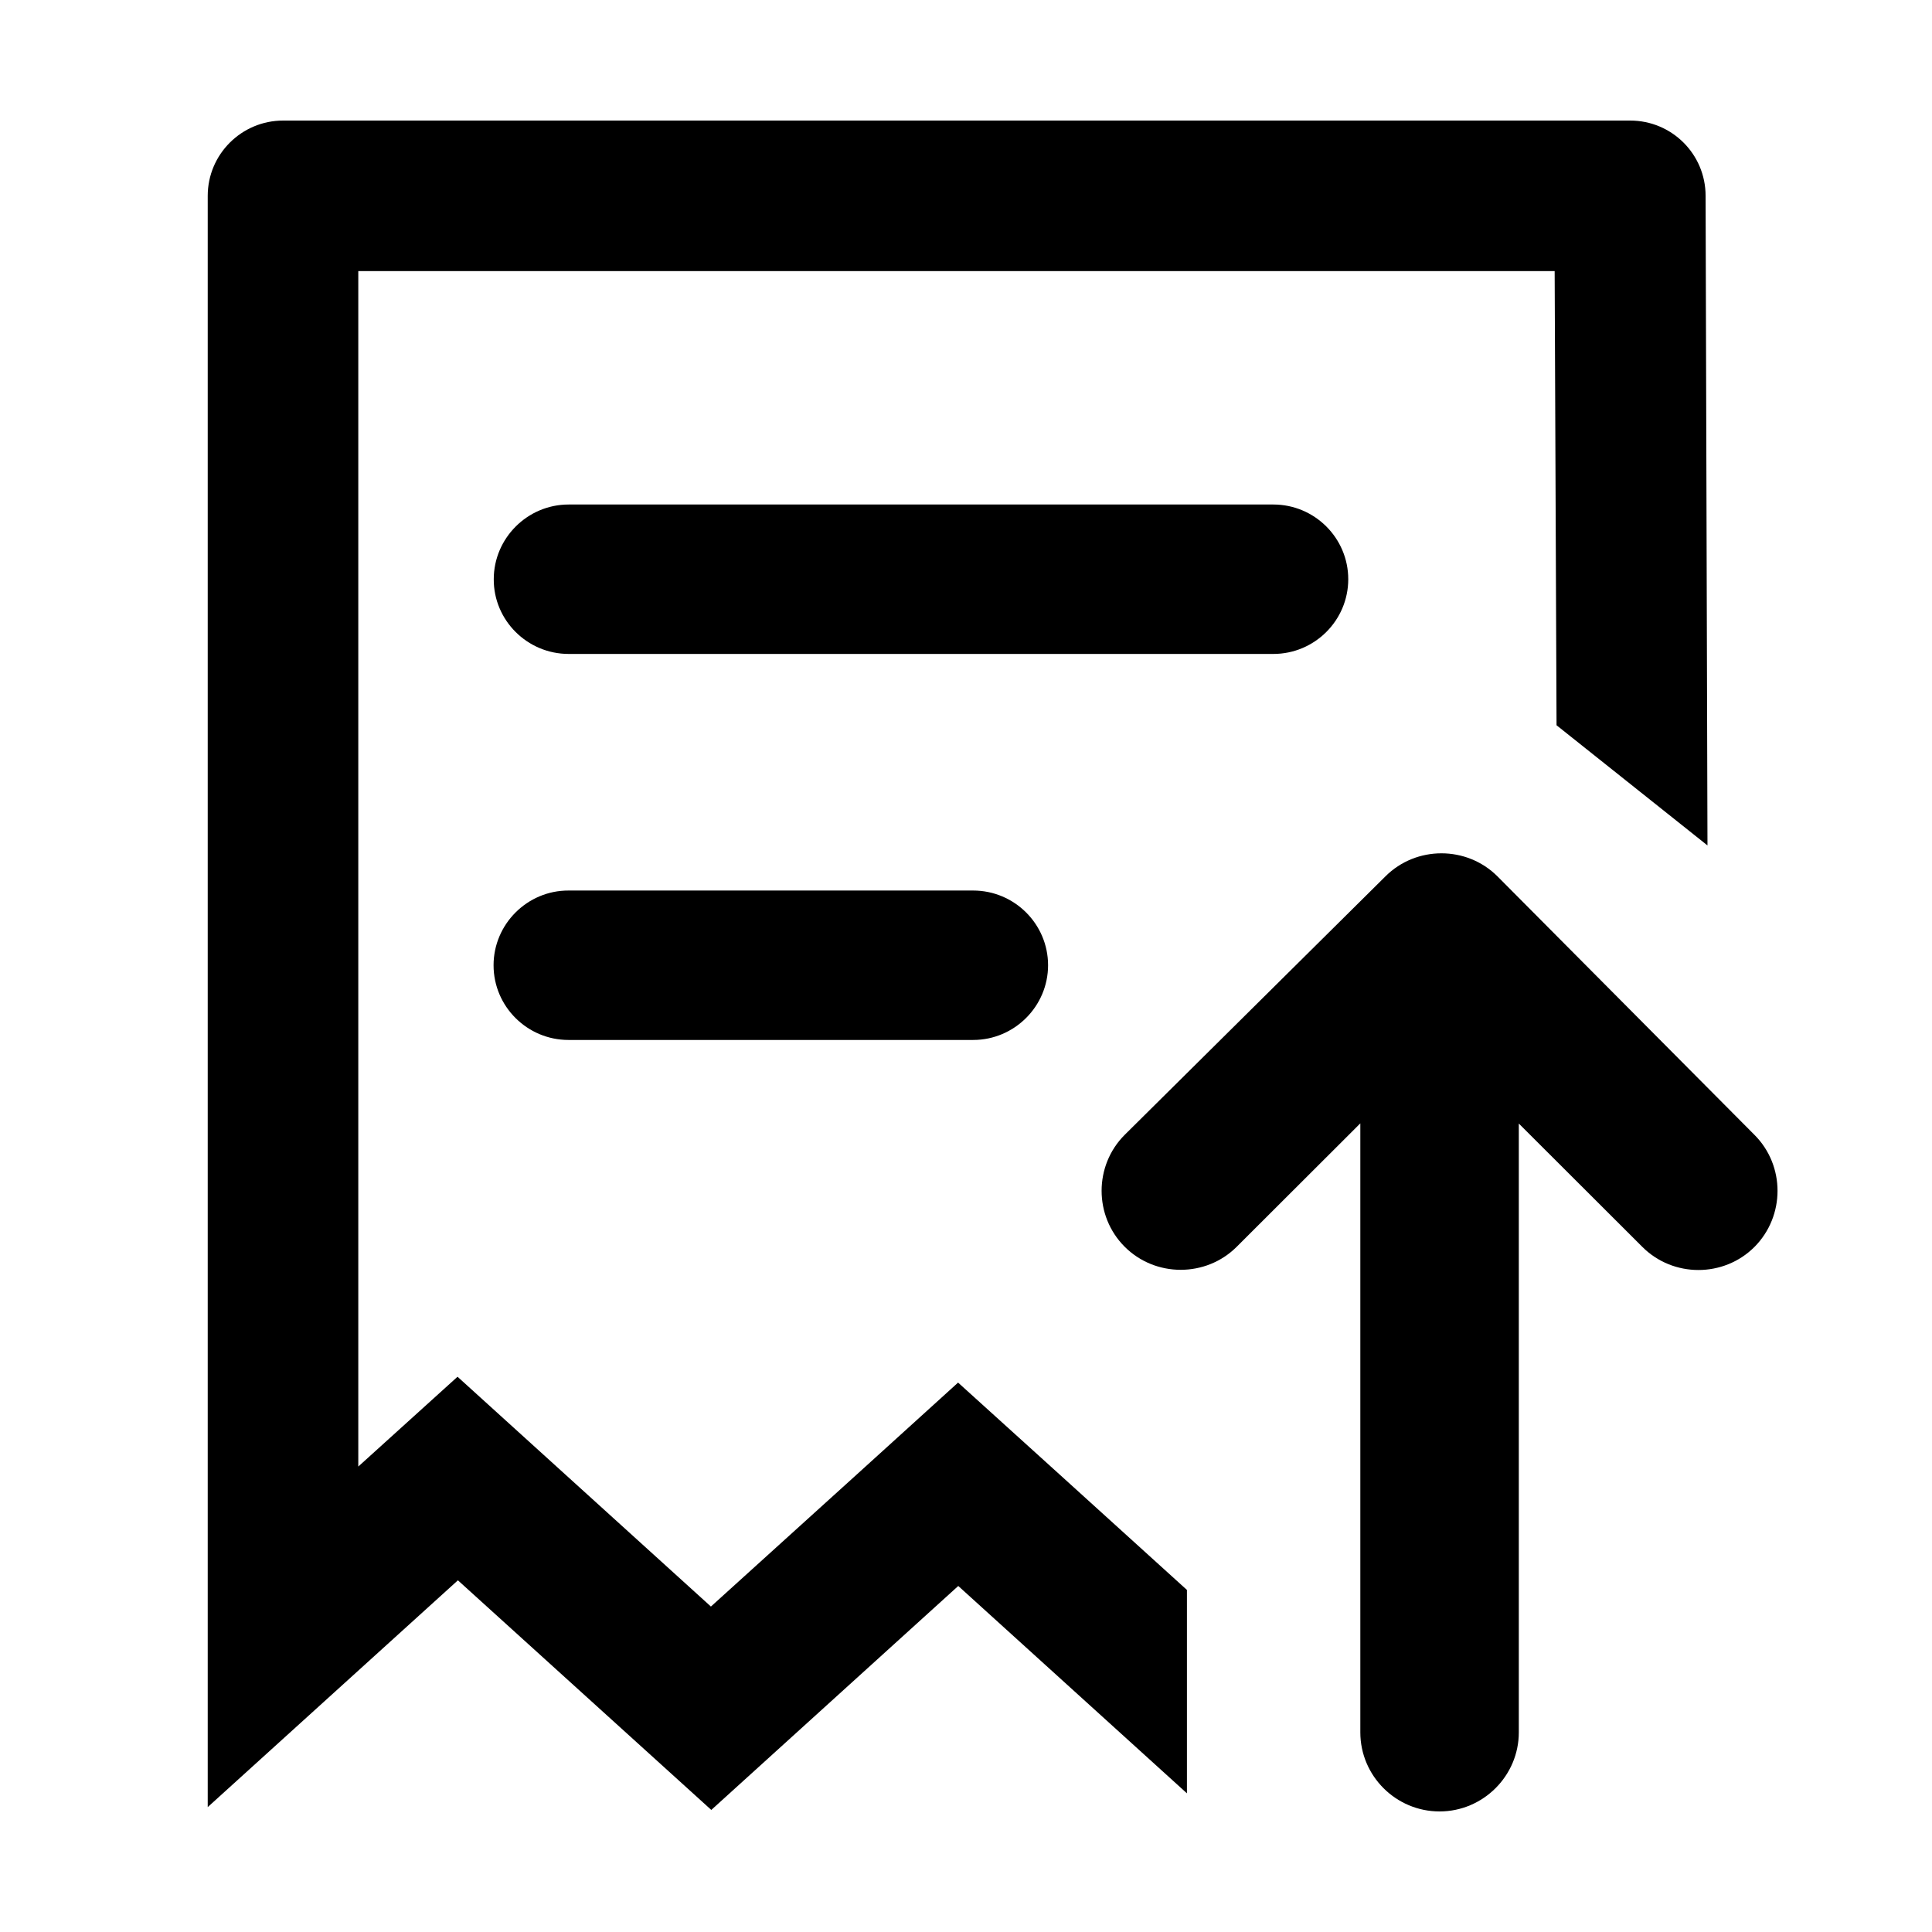 <?xml version="1.0" standalone="no"?><!DOCTYPE svg PUBLIC "-//W3C//DTD SVG 1.1//EN" "http://www.w3.org/Graphics/SVG/1.1/DTD/svg11.dtd"><svg t="1679408259266" class="icon" viewBox="0 0 1024 1024" version="1.1" xmlns="http://www.w3.org/2000/svg" p-id="9327" xmlns:xlink="http://www.w3.org/1999/xlink" width="200" height="200"><path d="M714.6 307c0-21.9-17.9-39.6-39.7-39.6H301.4c-21.9 0-39.7 17.9-39.7 39.6-0.1 21.8 17.8 39.6 39.7 39.6h373.5c21.9 0 39.7-17.8 39.7-39.6zM301.4 472c-21.9-0.1-39.8 17.8-39.8 39.6 0 21.9 17.9 39.6 39.7 39.6h214.5c21.9 0 39.7-17.9 39.7-39.6 0-21.9-17.9-39.6-39.7-39.6H301.4zM929.9 601.5l-136.2-137c-16.3-16.3-43.1-16.3-59.4 0l-138.2 137c-16.3 16.3-16.3 43 0 59.3 16.3 16.3 43.1 16.3 59.4 0l65.5-65.4v322.8c0 23.1 18.9 41.9 42 41.9s42-18.9 42-41.9V595.5l65.5 65.4c16.3 16.3 43.1 16.3 59.4 0 16.3-16.4 16.3-43.1 0-59.4z" p-id="9328"></path><path d="M507.8 732.8L454 781.6l-77.2 69.9-80.5-73-53.8-48.8-52.6 47.6V143.7H824l1 240.7 80 63.7-1-344.3c0-22.1-17.9-39.9-40-39.9H150.1c-22.1 0-40 17.9-40 39.9v854l132.6-120.2L377 959.3l130.9-118.7 121.2 109.9V842.7l-67.5-61.2-53.8-48.7z" p-id="9329"></path></svg>